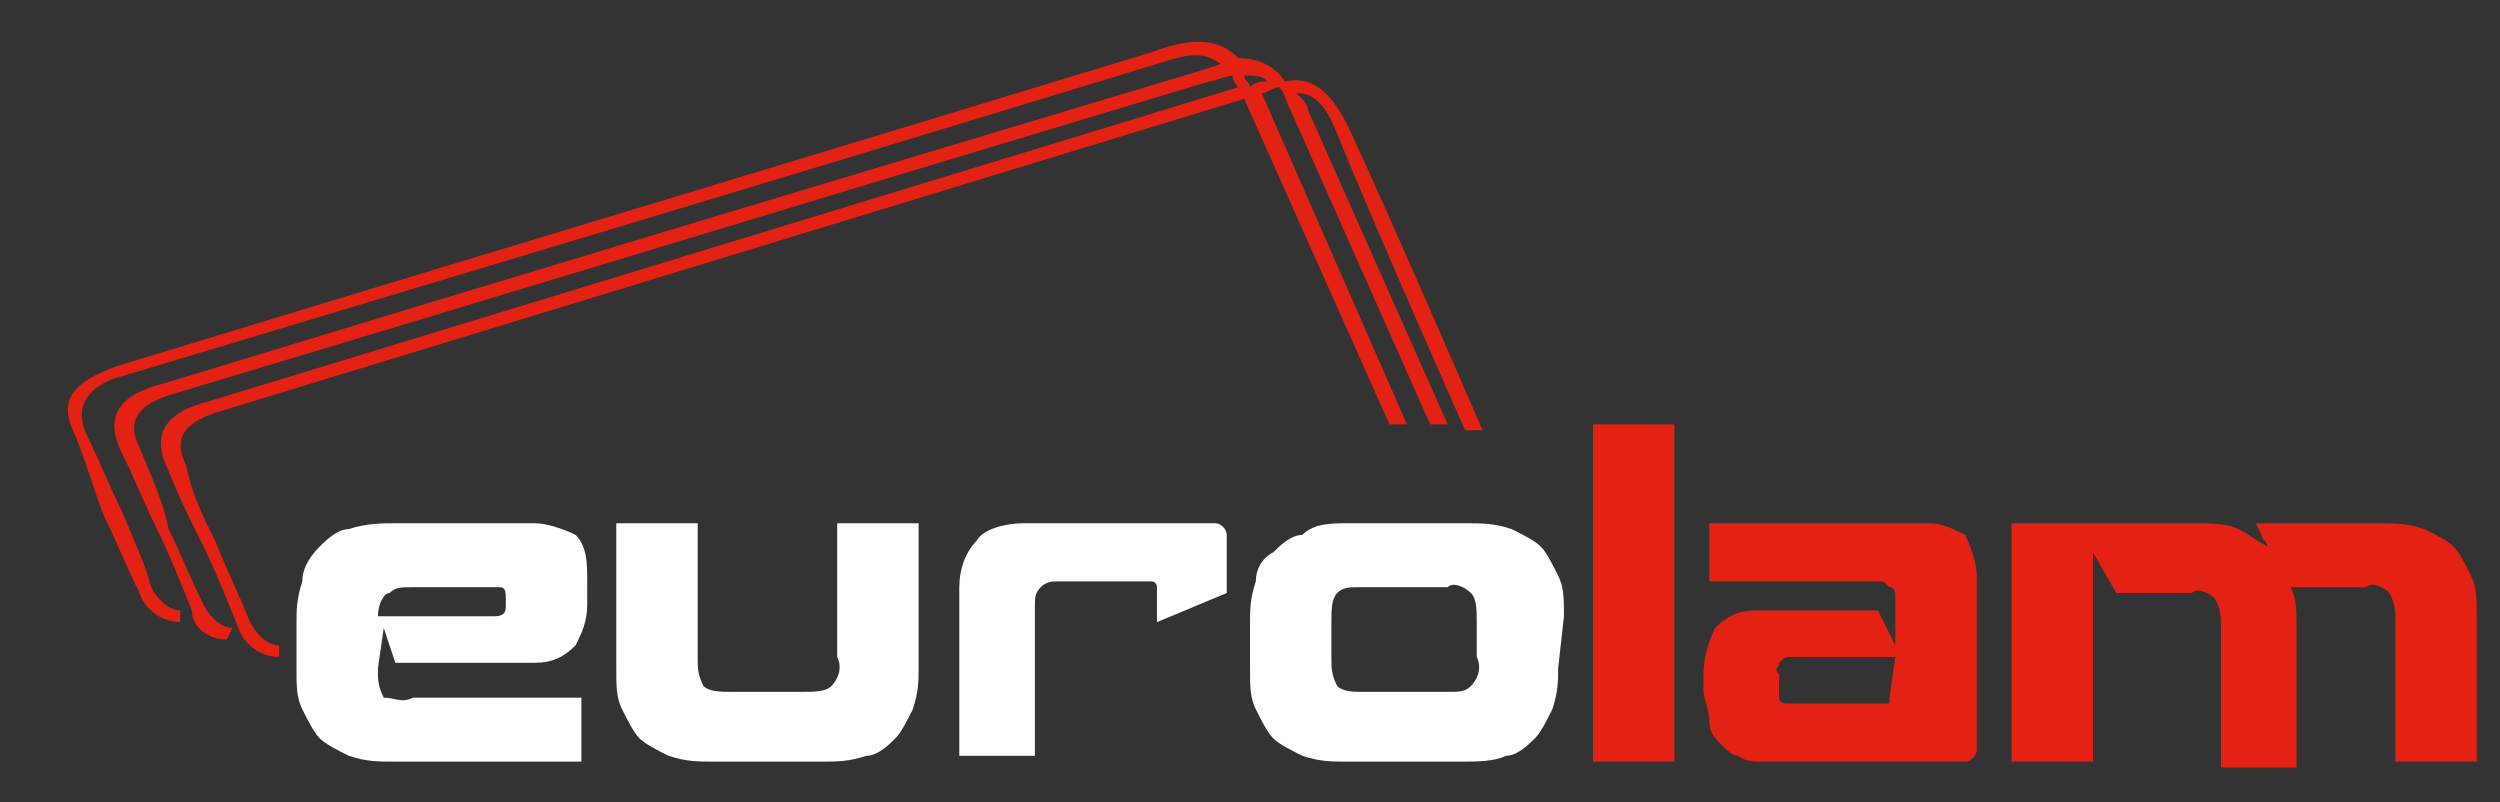 <?xml version="1.0" encoding="utf-8"?>
<!-- Generator: Adobe Illustrator 22.1.0, SVG Export Plug-In . SVG Version: 6.00 Build 0)  -->
<svg version="1.1" id="Capa_1" xmlns="http://www.w3.org/2000/svg" xmlns:xlink="http://www.w3.org/1999/xlink" x="0px" y="0px"
	 viewBox="0 0 43 13.8" style="enable-background:new 0 0 43 13.8;" xml:space="preserve">
<rect x="0" y="0" width="43" height="13.8" fill="#333333" stroke="none"/>
<style type="text/css">
	.st0{fill:#E32213;}
	.st1{fill:#FFFFFF;}
</style>
<title>eurolam_logo</title>
<g id="Capa_2_1_">
	<g id="object">
		<path class="st0" d="M3.7,7.1c5.9-1.8,11.8-3.6,17.7-5.4l2.5,5.6h0.3l-2.5-5.7c0.1,0,0.2-0.1,0.3-0.1c0.1,0.1,0.1,0.2,0.2,0.4
			l2.4,5.4h0.3l-2.4-5.4c0-0.1-0.1-0.2-0.2-0.3c0.3,0,0.5,0.2,0.7,0.7c0.6,1.5,2.2,5.1,2.2,5.1h0.3c0,0-1.6-3.7-2.3-5.2
			c-0.3-0.6-0.6-0.9-1.1-0.8C21.9,1.1,21.6,1,21.3,1c-0.3-0.3-0.7-0.4-1.5-0.1C13.9,2.7,7.9,4.5,2,6.3C1.2,6.6,1,6.9,1.3,7.5
			C1.5,8,1.6,8.4,1.8,8.9C2,9.3,2.2,9.8,2.4,10.2c0.1,0.3,0.4,0.5,0.7,0.5l0-0.2c-0.2,0-0.4-0.2-0.5-0.4C2.5,9.7,2.3,9.3,2.1,8.8
			C1.9,8.4,1.7,7.9,1.5,7.5S1.4,6.7,2,6.5C8,4.7,14,2.9,19.9,1.1c0.6-0.2,0.8-0.2,1.1,0l-0.3,0.1C14.7,3,8.7,4.8,2.8,6.6
			C2,6.8,1.8,7.2,2.1,7.8c0.2,0.4,0.4,0.9,0.6,1.3s0.4,0.9,0.6,1.4C3.3,10.8,3.6,11,3.9,11l0.1-0.2c-0.2,0-0.4-0.2-0.5-0.4
			C3.3,10,3.1,9.5,2.9,9.1C2.8,8.6,2.6,8.2,2.4,7.7C2.2,7.3,2.3,7,2.9,6.8c6-1.8,11.9-3.6,17.9-5.4c0.1,0,0.3-0.1,0.4-0.1
			c0,0.1,0.1,0.2,0.1,0.2C15.4,3.3,9.5,5.1,3.6,6.9C2.8,7.1,2.6,7.5,2.9,8.1C3.1,8.6,3.3,9,3.5,9.4c0.2,0.4,0.4,0.9,0.6,1.4
			c0.1,0.3,0.4,0.5,0.7,0.5l0-0.2c-0.2,0-0.4-0.2-0.5-0.4c-0.2-0.5-0.4-0.9-0.6-1.4C3.5,8.9,3.3,8.5,3.2,8C3,7.6,3.1,7.3,3.7,7.1z
			 M21.8,1.4c-0.1,0-0.2,0-0.3,0.1c0-0.1-0.1-0.1-0.1-0.2C21.6,1.3,21.7,1.3,21.8,1.4z"/>
		<path class="st1" d="M6.6,10.8L6.6,10.8l-0.1,0.7c0,0.2,0,0.3,0.1,0.5C6.8,12,6.9,12.1,7.1,12H10v1.1H6.8c-0.3,0-0.5,0-0.8-0.1
			c-0.2-0.1-0.4-0.2-0.5-0.3c-0.1-0.1-0.2-0.3-0.3-0.5c-0.1-0.2-0.1-0.4-0.1-0.7v-0.8c0-0.2,0-0.4,0.1-0.7c0-0.2,0.1-0.4,0.3-0.6
			c0.1-0.1,0.3-0.3,0.5-0.3C6.3,9,6.6,9,6.8,9h2.4c0.2,0,0.5,0.1,0.7,0.2c0.2,0.2,0.2,0.5,0.2,0.8v0.4c0,0.3-0.1,0.5-0.2,0.7
			c-0.2,0.2-0.4,0.3-0.7,0.3H6.8L6.6,10.8z M6.5,10.6h2c0.2,0,0.2-0.1,0.2-0.2v-0.1c0-0.1,0-0.2-0.1-0.2c0,0-0.1,0-0.1,0H7.1
			c-0.2,0-0.3,0-0.4,0.1C6.6,10.2,6.5,10.4,6.5,10.6L6.5,10.6z"/>
		<path class="st1" d="M10.6,9H12v2.3c0,0.2,0,0.3,0.1,0.5c0.1,0.1,0.3,0.1,0.5,0.1h1.2c0.2,0,0.4,0,0.5-0.1
			c0.1-0.1,0.2-0.3,0.1-0.5V9h1.4v2.5c0,0.2,0,0.4-0.1,0.7c-0.1,0.2-0.2,0.4-0.3,0.5c-0.1,0.1-0.3,0.3-0.5,0.3
			c-0.3,0.1-0.5,0.1-0.8,0.1h-1.8c-0.3,0-0.5,0-0.8-0.1c-0.2-0.1-0.4-0.2-0.5-0.3c-0.1-0.1-0.2-0.3-0.3-0.5
			c-0.1-0.2-0.1-0.4-0.1-0.7L10.6,9z"/>
		<path class="st1" d="M19.9,10.7L19.9,10.7l0-0.6c0,0,0-0.1-0.1-0.1c0,0,0,0,0,0h-1.6c-0.1,0-0.2,0-0.3,0.1
			c-0.1,0.1-0.1,0.2-0.1,0.3v2.6h-1.3v-2.9c0-0.3,0.1-0.6,0.3-0.8C16.9,9.1,17.3,9,17.6,9h3.3c0.1,0,0.2,0.1,0.2,0.2v1L19.9,10.7z"
			/>
		<path class="st1" d="M26.8,11.5c0,0.2,0,0.4-0.1,0.7c-0.1,0.2-0.2,0.4-0.3,0.5c-0.1,0.1-0.3,0.3-0.5,0.3c-0.2,0.1-0.5,0.1-0.8,0.1
			h-1.9c-0.3,0-0.5,0-0.8-0.1c-0.2-0.1-0.4-0.2-0.5-0.3c-0.1-0.1-0.2-0.3-0.3-0.5c-0.1-0.2-0.1-0.4-0.1-0.7v-0.8
			c0-0.2,0-0.4,0.1-0.7c0-0.2,0.1-0.4,0.3-0.5c0.1-0.1,0.3-0.3,0.5-0.3C22.6,9,22.9,9,23.2,9h2c0.3,0,0.5,0,0.8,0.1
			c0.2,0.1,0.4,0.2,0.5,0.3c0.1,0.1,0.2,0.3,0.3,0.5c0.1,0.2,0.1,0.4,0.1,0.7L26.8,11.5z M24.9,11.9c0.2,0,0.3,0,0.4-0.1
			c0.1-0.1,0.2-0.3,0.1-0.5v-0.6c0-0.2,0-0.4-0.1-0.5c-0.1-0.1-0.3-0.2-0.4-0.1h-1.5c-0.2,0-0.3,0-0.4,0.1c-0.1,0.1-0.1,0.3-0.1,0.5
			v0.6c0,0.2,0,0.3,0.1,0.5c0.1,0.1,0.3,0.1,0.4,0.1L24.9,11.9z"/>
		<path class="st0" d="M27.4,13.1V7.3h1.4v5.8H27.4z"/>
		<path class="st0" d="M29.4,10V9h3.8c0.2,0,0.4,0.1,0.6,0.2C33.9,9.4,34,9.7,34,9.9v3c0,0.1-0.1,0.2-0.2,0.2h-3.5
			c-0.1,0-0.3,0-0.4-0.1c-0.1,0-0.2-0.1-0.3-0.2c-0.1-0.1-0.2-0.2-0.2-0.4c0-0.2-0.1-0.4-0.1-0.5v-0.3c0-0.3,0.1-0.6,0.2-0.8
			c0.2-0.2,0.4-0.3,0.7-0.3h2.1l0.3,0.6l0,0v-0.8c0-0.1,0-0.2-0.1-0.2C32.4,10,32.4,10,32.3,10L29.4,10z M32.5,12
			C32.5,12,32.6,12,32.5,12l0.1-0.7h-1.8c-0.1,0-0.1,0-0.2,0.1c0,0.1-0.1,0.1,0,0.2v0.2c0,0.1,0,0.1,0,0.2c0,0.1,0.1,0.1,0.2,0.1
			H32.5z"/>
		<path class="st0" d="M38.8,9h2.1c0.3,0,0.5,0,0.8,0.1c0.2,0.1,0.4,0.2,0.5,0.3c0.1,0.1,0.2,0.3,0.3,0.5c0.1,0.2,0.1,0.4,0.1,0.7
			v2.5h-1.4v-2.4c0-0.2,0-0.3-0.1-0.5c-0.1-0.1-0.3-0.2-0.4-0.1h-1.3c0.1,0.2,0.1,0.4,0.1,0.6v2.5h-1.3v-2.4c0-0.2,0-0.3-0.1-0.5
			c-0.1-0.1-0.3-0.2-0.4-0.1h-1.3L36,9.5l0,0v3.6h-1.4V9h3.2c0.2,0,0.5,0,0.7,0.1c0.2,0.1,0.3,0.2,0.5,0.3l0,0
			c0-0.1-0.1-0.1-0.1-0.2L38.8,9L38.8,9z"/>
	</g>
</g>
</svg>
